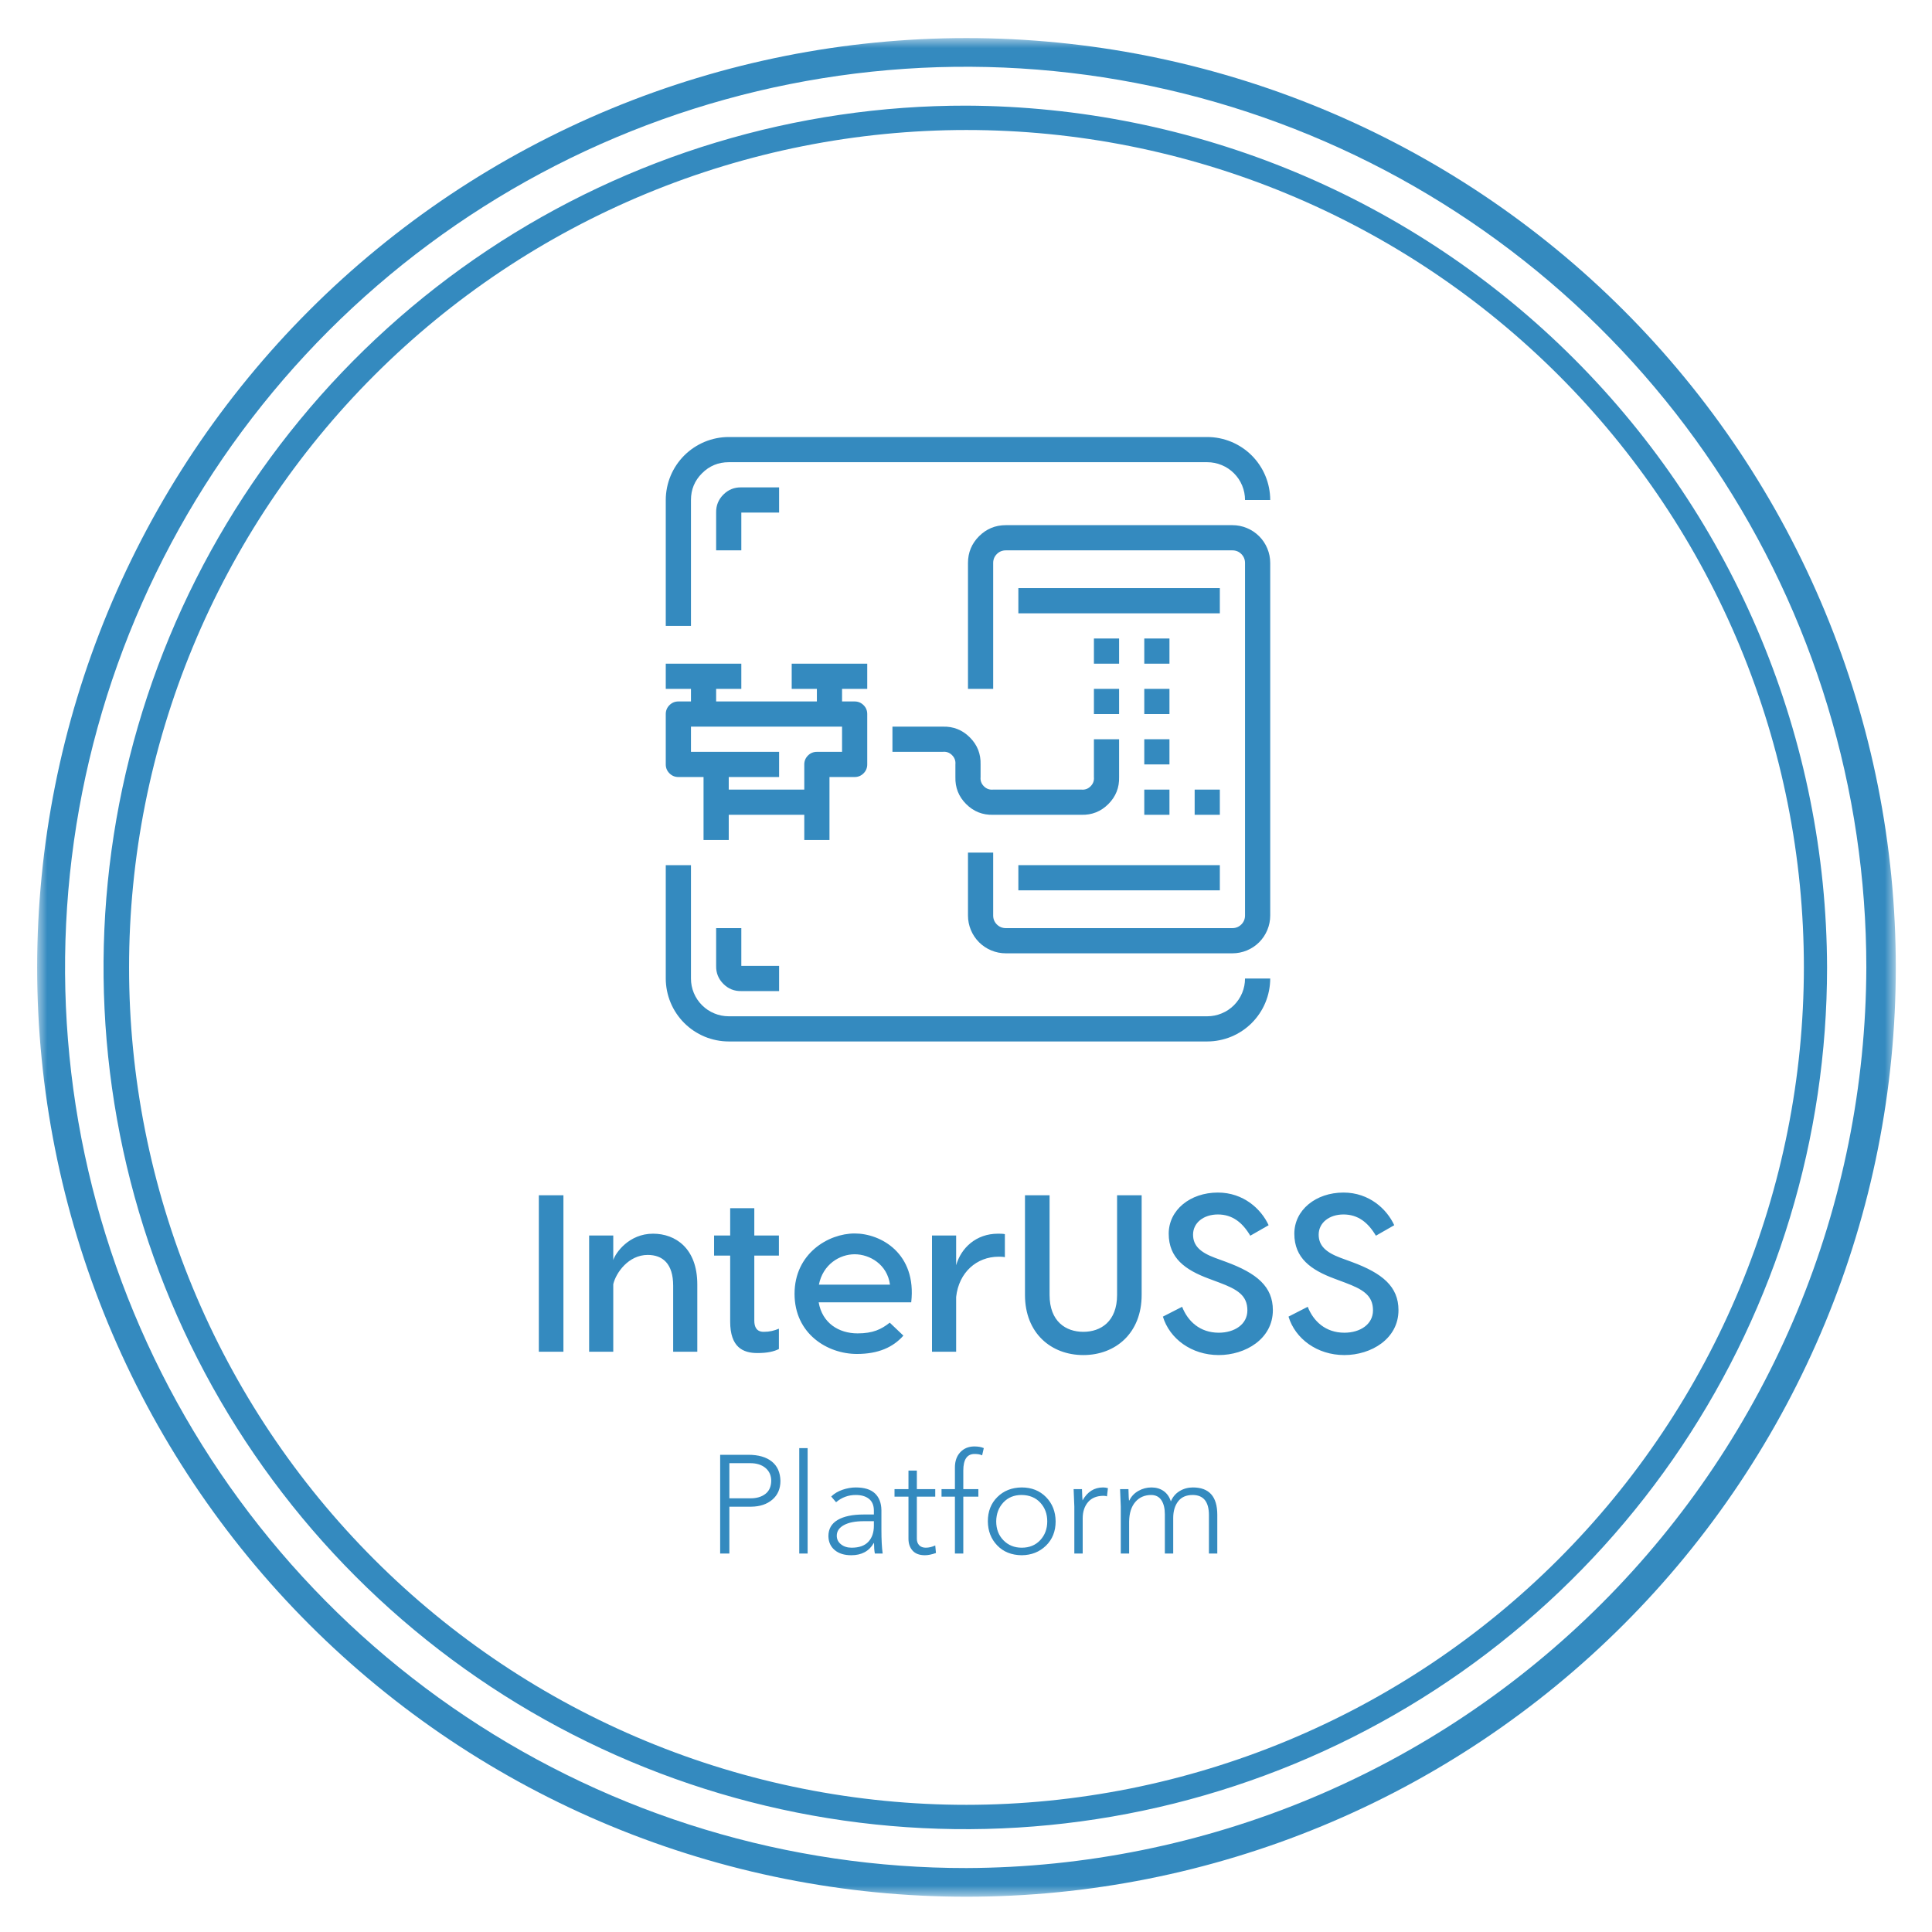 <svg xmlns="http://www.w3.org/2000/svg" role="img" xmlns:xlink="http://www.w3.org/1999/xlink" viewBox="-1.84 -1.84 95.68 95.68"><title>InterUSS Platform Fund logo</title><defs><path id="path-1" d="M0 0.005L92.047 0.005 92.047 92.052 0 92.052z"/><path id="path-3" d="M0 92.094L92.047 92.094 92.047 0.046 0 0.046z"/></defs><g id="Page-1" fill="none" fill-rule="evenodd" stroke="none" stroke-width="1"><g id="01-Wing-InterUSS-D" transform="translate(-50 -29)"><g id="00-Nav" transform="translate(50 29)"><g id="Logo"><g><g id="Group-3" transform="translate(0 .041)"><mask id="mask-2" fill="#fff"><use xlink:href="#path-1"/></mask><path id="Fill-1" fill="#348ABF" d="M46.024,90.632 C44.928,90.633 43.834,90.594 42.742,90.514 C41.649,90.435 40.561,90.315 39.477,90.155 C38.394,89.995 37.317,89.796 36.248,89.557 C35.179,89.318 34.12,89.039 33.072,88.722 C32.023,88.405 30.988,88.05 29.966,87.657 C28.943,87.263 27.937,86.833 26.946,86.365 C25.955,85.897 24.983,85.394 24.03,84.855 C23.076,84.316 22.144,83.742 21.233,83.134 C20.321,82.526 19.434,81.886 18.57,81.212 C17.705,80.539 16.867,79.835 16.055,79.1 C15.243,78.365 14.459,77.601 13.703,76.808 C12.947,76.015 12.221,75.196 11.526,74.349 C10.83,73.503 10.167,72.632 9.535,71.737 C8.904,70.842 8.306,69.925 7.743,68.986 C7.179,68.046 6.65,67.088 6.157,66.11 C5.664,65.131 5.207,64.136 4.788,63.125 C4.368,62.113 3.986,61.087 3.641,60.047 C3.297,59.007 2.991,57.956 2.725,56.894 C2.458,55.831 2.23,54.76 2.042,53.681 C1.854,52.602 1.707,51.517 1.599,50.427 C1.491,49.337 1.423,48.245 1.395,47.149 C1.368,46.054 1.381,44.96 1.434,43.866 C1.487,42.771 1.58,41.681 1.714,40.593 C1.847,39.506 2.02,38.425 2.233,37.351 C2.446,36.276 2.699,35.211 2.991,34.155 C3.282,33.099 3.612,32.055 3.981,31.024 C4.349,29.992 4.755,28.976 5.199,27.974 C5.642,26.972 6.122,25.988 6.638,25.022 C7.153,24.056 7.704,23.11 8.29,22.184 C8.875,21.258 9.494,20.355 10.146,19.475 C10.799,18.595 11.482,17.74 12.197,16.91 C12.913,16.08 13.657,15.278 14.431,14.503 C15.206,13.728 16.007,12.983 16.837,12.267 C17.666,11.551 18.52,10.866 19.4,10.214 C20.279,9.561 21.182,8.941 22.107,8.355 C23.032,7.768 23.978,7.217 24.944,6.7 C25.91,6.183 26.893,5.703 27.895,5.258 C28.896,4.814 29.912,4.407 30.943,4.038 C31.975,3.668 33.018,3.337 34.074,3.045 C35.129,2.752 36.194,2.499 37.269,2.285 C38.343,2.071 39.424,1.897 40.511,1.762 C41.598,1.628 42.689,1.534 43.783,1.479 C44.877,1.425 45.971,1.412 47.067,1.438 C48.162,1.465 49.254,1.532 50.345,1.639 C51.435,1.746 52.52,1.893 53.599,2.08 C54.678,2.267 55.749,2.493 56.812,2.759 C57.875,3.025 58.926,3.33 59.966,3.673 C61.007,4.016 62.033,4.398 63.045,4.817 C64.057,5.236 65.052,5.691 66.031,6.184 C67.009,6.676 67.969,7.204 68.908,7.767 C69.848,8.33 70.766,8.926 71.661,9.557 C72.557,10.188 73.428,10.85 74.275,11.545 C75.122,12.24 75.942,12.965 76.736,13.72 C77.529,14.475 78.294,15.259 79.03,16.07 C79.765,16.882 80.47,17.719 81.145,18.583 C81.819,19.446 82.46,20.333 83.069,21.244 C83.677,22.155 84.252,23.087 84.792,24.04 C85.332,24.993 85.836,25.965 86.304,26.955 C86.773,27.945 87.204,28.951 87.598,29.973 C87.993,30.995 88.349,32.03 88.667,33.079 C88.985,34.127 89.264,35.185 89.504,36.254 C89.744,37.323 89.945,38.399 90.105,39.483 C90.266,40.566 90.387,41.654 90.467,42.747 C90.548,43.839 90.588,44.933 90.588,46.029 C90.584,47.487 90.508,48.943 90.362,50.394 C90.215,51.845 89.998,53.286 89.71,54.716 C89.422,56.146 89.065,57.559 88.64,58.954 C88.214,60.35 87.721,61.721 87.161,63.068 C86.601,64.415 85.976,65.731 85.288,67.017 C84.599,68.303 83.849,69.552 83.038,70.765 C82.227,71.978 81.359,73.148 80.433,74.276 C79.508,75.403 78.529,76.483 77.498,77.515 C76.467,78.547 75.388,79.526 74.262,80.452 C73.135,81.379 71.965,82.248 70.753,83.06 C69.542,83.872 68.293,84.623 67.008,85.313 C65.722,86.003 64.406,86.629 63.06,87.19 C61.713,87.751 60.343,88.245 58.948,88.672 C57.553,89.099 56.14,89.457 54.71,89.746 C53.281,90.035 51.84,90.254 50.389,90.402 C48.937,90.55 47.482,90.627 46.024,90.632 M46.024,0.005 C44.516,0.005 43.013,0.079 41.512,0.227 C40.012,0.374 38.523,0.595 37.045,0.889 C35.566,1.184 34.106,1.549 32.664,1.987 C31.221,2.424 29.804,2.931 28.411,3.508 C27.018,4.085 25.658,4.729 24.328,5.44 C22.999,6.15 21.708,6.924 20.454,7.761 C19.201,8.599 17.992,9.496 16.827,10.452 C15.661,11.408 14.546,12.419 13.48,13.485 C12.414,14.551 11.403,15.666 10.447,16.832 C9.491,17.997 8.594,19.206 7.756,20.459 C6.919,21.713 6.145,23.004 5.434,24.333 C4.724,25.663 4.08,27.024 3.503,28.416 C2.927,29.809 2.419,31.226 1.982,32.669 C1.544,34.111 1.178,35.572 0.884,37.05 C0.59,38.528 0.369,40.018 0.222,41.518 C0.074,43.018 2.32103623e-05,44.521 2.32103623e-05,46.029 C2.32103623e-05,47.536 0.074,49.04 0.222,50.54 C0.369,52.04 0.59,53.529 0.884,55.007 C1.178,56.486 1.544,57.946 1.982,59.389 C2.419,60.831 2.927,62.248 3.503,63.641 C4.08,65.034 4.724,66.395 5.434,67.724 C6.145,69.053 6.919,70.345 7.756,71.598 C8.594,72.851 9.491,74.061 10.447,75.226 C11.403,76.391 12.414,77.506 13.48,78.572 C14.546,79.638 15.661,80.649 16.827,81.605 C17.992,82.562 19.201,83.458 20.454,84.296 C21.708,85.133 22.999,85.907 24.328,86.618 C25.658,87.328 27.018,87.972 28.411,88.549 C29.804,89.126 31.221,89.633 32.664,90.07 C34.106,90.508 35.566,90.874 37.045,91.168 C38.523,91.462 40.012,91.683 41.512,91.831 C43.013,91.979 44.516,92.052 46.024,92.052 C47.531,92.052 49.035,91.979 50.535,91.831 C52.035,91.683 53.524,91.462 55.002,91.168 C56.481,90.874 57.941,90.508 59.384,90.07 C60.826,89.633 62.243,89.126 63.636,88.549 C65.029,87.972 66.39,87.328 67.719,86.618 C69.048,85.907 70.34,85.133 71.593,84.296 C72.846,83.458 74.055,82.562 75.221,81.605 C76.386,80.649 77.501,79.638 78.567,78.572 C79.633,77.506 80.644,76.391 81.6,75.226 C82.557,74.061 83.453,72.851 84.291,71.598 C85.128,70.345 85.902,69.053 86.613,67.724 C87.323,66.395 87.967,65.034 88.544,63.641 C89.121,62.248 89.628,60.831 90.065,59.389 C90.503,57.946 90.869,56.486 91.163,55.007 C91.457,53.529 91.678,52.04 91.826,50.54 C91.973,49.04 92.047,47.536 92.047,46.029 C92.047,44.521 91.973,43.018 91.826,41.518 C91.678,40.018 91.457,38.528 91.163,37.05 C90.869,35.572 90.503,34.111 90.065,32.669 C89.628,31.226 89.121,29.809 88.544,28.416 C87.967,27.024 87.323,25.663 86.613,24.333 C85.902,23.004 85.128,21.713 84.291,20.459 C83.453,19.206 82.557,17.997 81.6,16.832 C80.644,15.666 79.633,14.551 78.567,13.485 C77.501,12.419 76.386,11.408 75.221,10.452 C74.055,9.496 72.846,8.599 71.593,7.761 C70.34,6.924 69.048,6.15 67.719,5.44 C66.39,4.729 65.029,4.085 63.636,3.508 C62.243,2.931 60.826,2.424 59.384,1.987 C57.941,1.549 56.481,1.184 55.002,0.889 C53.524,0.595 52.035,0.374 50.535,0.227 C49.035,0.079 47.531,0.005 46.024,0.005" mask="url(#mask-2)"/></g><path id="Fill-4" fill="#348ABF" d="M46.024,87.542 C44.665,87.542 43.31,87.475 41.959,87.342 C40.607,87.209 39.265,87.01 37.933,86.745 C36.601,86.48 35.285,86.15 33.985,85.756 C32.685,85.362 31.408,84.905 30.153,84.385 C28.898,83.865 27.672,83.285 26.474,82.645 C25.276,82.005 24.112,81.307 22.983,80.553 C21.854,79.798 20.764,78.99 19.714,78.128 C18.664,77.267 17.659,76.355 16.699,75.395 C15.738,74.435 14.827,73.429 13.965,72.38 C13.104,71.33 12.296,70.24 11.541,69.111 C10.786,67.981 10.089,66.818 9.449,65.62 C8.808,64.422 8.228,63.195 7.709,61.941 C7.189,60.686 6.732,59.408 6.338,58.109 C5.943,56.809 5.614,55.493 5.349,54.161 C5.084,52.829 4.885,51.487 4.752,50.135 C4.618,48.783 4.552,47.428 4.552,46.07 C4.552,44.712 4.618,43.357 4.752,42.005 C4.885,40.653 5.084,39.311 5.349,37.979 C5.614,36.647 5.943,35.331 6.338,34.031 C6.732,32.732 7.189,31.454 7.709,30.199 C8.228,28.945 8.808,27.718 9.449,26.52 C10.089,25.322 10.786,24.159 11.541,23.029 C12.296,21.9 13.104,20.811 13.965,19.761 C14.827,18.711 15.738,17.705 16.699,16.745 C17.659,15.785 18.664,14.874 19.714,14.012 C20.764,13.15 21.854,12.342 22.983,11.587 C24.112,10.833 25.276,10.135 26.474,9.495 C27.672,8.855 28.898,8.275 30.153,7.755 C31.408,7.235 32.685,6.778 33.985,6.384 C35.285,5.99 36.601,5.66 37.933,5.395 C39.265,5.13 40.607,4.931 41.959,4.798 C43.31,4.665 44.665,4.598 46.024,4.598 C47.382,4.598 48.737,4.665 50.088,4.798 C51.44,4.931 52.782,5.13 54.114,5.395 C55.446,5.66 56.762,5.99 58.062,6.384 C59.362,6.778 60.639,7.235 61.894,7.755 C63.149,8.275 64.375,8.855 65.573,9.495 C66.771,10.135 67.935,10.833 69.064,11.587 C70.193,12.342 71.283,13.15 72.333,14.012 C73.383,14.874 74.388,15.785 75.349,16.745 C76.309,17.705 77.22,18.711 78.082,19.761 C78.943,20.811 79.752,21.9 80.506,23.03 C81.261,24.159 81.958,25.322 82.598,26.52 C83.239,27.718 83.819,28.945 84.339,30.199 C84.858,31.454 85.315,32.732 85.71,34.031 C86.104,35.331 86.434,36.647 86.699,37.979 C86.964,39.311 87.163,40.653 87.296,42.005 C87.429,43.357 87.495,44.712 87.495,46.07 C87.494,47.428 87.426,48.783 87.292,50.134 C87.158,51.485 86.958,52.827 86.692,54.158 C86.426,55.49 86.096,56.805 85.701,58.104 C85.306,59.404 84.848,60.68 84.328,61.935 C83.808,63.189 83.228,64.415 82.587,65.612 C81.947,66.809 81.249,67.972 80.494,69.101 C79.74,70.23 78.931,71.32 78.07,72.369 C77.208,73.419 76.297,74.423 75.337,75.384 C74.377,76.344 73.372,77.255 72.323,78.116 C71.273,78.978 70.184,79.786 69.055,80.541 C67.926,81.295 66.763,81.993 65.566,82.634 C64.368,83.274 63.142,83.854 61.888,84.375 C60.634,84.895 59.357,85.352 58.058,85.747 C56.759,86.142 55.443,86.473 54.112,86.739 C52.78,87.004 51.439,87.204 50.087,87.339 C48.736,87.473 47.382,87.541 46.024,87.542 L46.024,87.542 Z M46.024,3.392 C43.924,3.389 41.836,3.54 39.759,3.846 C37.682,4.151 35.639,4.607 33.629,5.214 C31.619,5.821 29.665,6.572 27.766,7.467 C25.867,8.362 24.044,9.392 22.297,10.556 C20.55,11.72 18.898,13.007 17.341,14.415 C15.784,15.823 14.339,17.337 13.005,18.959 C11.671,20.58 10.464,22.29 9.383,24.09 C8.301,25.89 7.358,27.759 6.553,29.697 C5.747,31.636 5.089,33.623 4.577,35.66 C4.064,37.695 3.705,39.758 3.497,41.847 C3.289,43.936 3.236,46.029 3.337,48.126 C3.438,50.223 3.693,52.301 4.1,54.36 C4.508,56.42 5.065,58.438 5.77,60.415 C6.476,62.392 7.323,64.307 8.311,66.159 C9.299,68.011 10.418,69.781 11.668,71.468 C12.917,73.155 14.283,74.742 15.767,76.227 C17.25,77.713 18.835,79.081 20.52,80.333 C22.206,81.585 23.974,82.706 25.825,83.696 C27.675,84.687 29.589,85.537 31.565,86.245 C33.541,86.953 35.559,87.513 37.618,87.924 C39.677,88.334 41.754,88.591 43.851,88.695 C45.948,88.799 48.041,88.749 50.13,88.544 C52.22,88.339 54.283,87.982 56.319,87.473 C58.356,86.963 60.344,86.307 62.284,85.505 C64.224,84.702 66.094,83.761 67.895,82.683 C69.696,81.604 71.408,80.399 73.031,79.067 C74.655,77.736 76.171,76.293 77.581,74.737 C78.991,73.182 80.28,71.532 81.447,69.787 C82.613,68.041 83.645,66.22 84.543,64.322 C85.441,62.424 86.195,60.471 86.804,58.462 C87.414,56.453 87.873,54.411 88.181,52.334 C88.489,50.257 88.643,48.169 88.643,46.07 C88.639,44.675 88.567,43.283 88.428,41.894 C88.287,40.506 88.08,39.127 87.805,37.759 C87.531,36.391 87.19,35.039 86.783,33.705 C86.376,32.37 85.904,31.058 85.369,29.769 C84.834,28.481 84.237,27.221 83.578,25.991 C82.92,24.76 82.203,23.565 81.427,22.405 C80.652,21.245 79.821,20.125 78.936,19.046 C78.051,17.967 77.116,16.934 76.13,15.947 C75.144,14.959 74.112,14.022 73.034,13.136 C71.956,12.249 70.838,11.418 69.679,10.641 C68.52,9.864 67.325,9.145 66.096,8.485 C64.866,7.824 63.608,7.226 62.32,6.689 C61.032,6.151 59.721,5.679 58.386,5.27 C57.052,4.861 55.701,4.518 54.333,4.241 C52.966,3.965 51.587,3.755 50.199,3.614 C48.811,3.472 47.419,3.398 46.024,3.392 L46.024,3.392 Z"/><path id="Fill-6" fill="#348ABF" d="M32.379,22.921 C32.379,22.404 32.561,21.963 32.927,21.598 C33.292,21.233 33.733,21.05 34.25,21.05 L57.947,21.05 C58.195,21.05 58.434,21.098 58.663,21.193 C58.893,21.288 59.095,21.423 59.27,21.598 C59.446,21.774 59.581,21.976 59.676,22.205 C59.771,22.434 59.818,22.673 59.818,22.921 L61.066,22.921 C61.066,22.716 61.045,22.514 61.005,22.313 C60.965,22.112 60.906,21.917 60.827,21.728 C60.749,21.539 60.653,21.36 60.539,21.19 C60.425,21.019 60.296,20.862 60.151,20.717 C60.006,20.573 59.849,20.443 59.679,20.33 C59.509,20.216 59.329,20.12 59.14,20.041 C58.951,19.963 58.756,19.904 58.555,19.863 C58.355,19.823 58.152,19.803 57.947,19.803 L34.25,19.803 C34.045,19.803 33.842,19.823 33.642,19.863 C33.441,19.904 33.246,19.963 33.057,20.041 C32.868,20.12 32.688,20.216 32.518,20.33 C32.348,20.443 32.191,20.573 32.046,20.717 C31.901,20.862 31.772,21.019 31.658,21.19 C31.544,21.36 31.448,21.539 31.37,21.728 C31.291,21.917 31.232,22.112 31.192,22.313 C31.152,22.514 31.131,22.716 31.131,22.921 L31.131,29.157 L32.379,29.157 L32.379,22.921 Z"/><path id="Fill-8" fill="#348ABF" d="M57.947,48.49 L34.25,48.49 C34.002,48.49 33.763,48.442 33.534,48.347 C33.304,48.252 33.102,48.117 32.927,47.942 C32.751,47.766 32.616,47.564 32.521,47.335 C32.426,47.106 32.379,46.867 32.379,46.619 L32.379,41.006 L31.131,41.006 L31.131,46.619 C31.131,46.823 31.152,47.026 31.192,47.227 C31.232,47.428 31.291,47.622 31.37,47.812 C31.448,48.001 31.544,48.18 31.658,48.35 C31.772,48.52 31.901,48.678 32.046,48.823 C32.191,48.967 32.348,49.097 32.518,49.21 C32.688,49.324 32.868,49.42 33.057,49.499 C33.246,49.577 33.441,49.636 33.642,49.676 C33.842,49.717 34.045,49.737 34.25,49.737 L57.947,49.737 C58.152,49.737 58.355,49.717 58.555,49.676 C58.756,49.636 58.951,49.577 59.14,49.499 C59.329,49.42 59.509,49.324 59.679,49.21 C59.849,49.097 60.006,48.967 60.151,48.823 C60.296,48.678 60.425,48.52 60.539,48.35 C60.653,48.18 60.749,48.001 60.827,47.812 C60.906,47.622 60.965,47.428 61.005,47.227 C61.045,47.026 61.066,46.823 61.066,46.619 L59.818,46.619 C59.818,46.867 59.771,47.106 59.676,47.335 C59.581,47.564 59.446,47.766 59.27,47.942 C59.095,48.117 58.893,48.252 58.663,48.347 C58.434,48.442 58.195,48.49 57.947,48.49"/><path id="Fill-10" fill="#348ABF" d="M32.379,34.146 L39.862,34.146 L39.862,35.394 L38.615,35.394 C38.443,35.394 38.296,35.454 38.174,35.576 C38.052,35.698 37.991,35.845 37.991,36.017 L37.991,37.264 L34.25,37.264 L34.25,36.641 L36.744,36.641 L36.744,35.394 L32.379,35.394 L32.379,34.146 Z M31.755,36.641 L33.002,36.641 L33.002,39.759 L34.25,39.759 L34.25,38.512 L37.991,38.512 L37.991,39.759 L39.239,39.759 L39.239,36.641 L40.486,36.641 C40.658,36.641 40.805,36.58 40.927,36.458 C41.049,36.336 41.109,36.189 41.109,36.017 L41.109,33.523 C41.109,33.35 41.049,33.203 40.927,33.082 C40.805,32.96 40.658,32.899 40.486,32.899 L39.862,32.899 L39.862,32.275 L41.109,32.275 L41.109,31.028 L37.368,31.028 L37.368,32.275 L38.615,32.275 L38.615,32.899 L33.626,32.899 L33.626,32.275 L34.873,32.275 L34.873,31.028 L31.131,31.028 L31.131,32.275 L32.379,32.275 L32.379,32.899 L31.755,32.899 C31.583,32.899 31.436,32.96 31.314,33.082 C31.192,33.203 31.131,33.35 31.131,33.523 L31.131,36.017 C31.131,36.189 31.192,36.336 31.314,36.458 C31.436,36.58 31.583,36.641 31.755,36.641 L31.755,36.641 Z"/><path id="Fill-12" fill="#348ABF" d="M59.195,24.168 L47.969,24.168 C47.453,24.168 47.012,24.351 46.646,24.716 C46.281,25.082 46.098,25.523 46.098,26.039 L46.098,32.275 L47.346,32.275 L47.346,26.039 C47.346,25.867 47.407,25.72 47.528,25.598 C47.65,25.476 47.797,25.416 47.969,25.416 L59.195,25.416 C59.367,25.416 59.514,25.476 59.636,25.598 C59.757,25.72 59.818,25.867 59.818,26.039 L59.818,43.501 C59.818,43.673 59.757,43.82 59.636,43.942 C59.514,44.063 59.367,44.124 59.195,44.124 L47.969,44.124 C47.797,44.124 47.65,44.063 47.528,43.942 C47.407,43.82 47.346,43.673 47.346,43.501 L47.346,40.383 L46.098,40.383 L46.098,43.501 C46.098,43.749 46.146,43.987 46.241,44.217 C46.336,44.446 46.471,44.648 46.646,44.824 C46.822,44.999 47.024,45.134 47.253,45.229 C47.483,45.324 47.721,45.372 47.969,45.372 L59.195,45.372 C59.443,45.372 59.681,45.324 59.911,45.229 C60.14,45.134 60.342,44.999 60.518,44.824 C60.693,44.648 60.828,44.446 60.923,44.217 C61.018,43.987 61.066,43.749 61.066,43.501 L61.066,26.039 C61.066,25.791 61.018,25.552 60.923,25.323 C60.828,25.094 60.693,24.892 60.518,24.716 C60.342,24.541 60.14,24.406 59.911,24.311 C59.681,24.216 59.443,24.168 59.195,24.168"/><mask id="mask-4" fill="#fff"><use xlink:href="#path-3"/></mask><path id="Fill-14" fill="#348ABF" d="M48.593 28.534L58.571 28.534 58.571 27.286 48.593 27.286z" mask="url(#mask-4)"/><path id="Fill-16" fill="#348ABF" d="M48.593 42.253L58.571 42.253 58.571 41.006 48.593 41.006z" mask="url(#mask-4)"/><path id="Fill-17" fill="#348ABF" d="M33.626,23.545 L33.626,25.416 L34.873,25.416 L34.873,23.545 L36.744,23.545 L36.744,22.297 L34.873,22.297 C34.526,22.29 34.229,22.409 33.983,22.655 C33.738,22.901 33.619,23.197 33.626,23.545" mask="url(#mask-4)"/><path id="Fill-18" fill="#348ABF" d="M44.851,34.146 L42.357,34.146 L42.357,35.394 L44.844,35.394 C45.024,35.374 45.178,35.428 45.307,35.556 C45.436,35.683 45.492,35.837 45.475,36.017 L45.475,36.641 C45.46,37.164 45.637,37.61 46.007,37.98 C46.377,38.35 46.823,38.527 47.346,38.512 L51.711,38.512 C52.234,38.527 52.68,38.35 53.05,37.98 C53.42,37.61 53.597,37.164 53.582,36.641 L53.582,34.77 L52.335,34.77 L52.335,36.641 C52.352,36.82 52.297,36.973 52.17,37.1 C52.043,37.227 51.89,37.282 51.711,37.264 L47.346,37.264 C47.167,37.282 47.014,37.227 46.887,37.1 C46.759,36.973 46.705,36.82 46.722,36.641 L46.722,36.017 C46.737,35.494 46.56,35.048 46.19,34.678 C45.82,34.308 45.374,34.131 44.851,34.146" mask="url(#mask-4)"/><path id="Fill-19" fill="#348ABF" d="M52.335 33.523L53.582 33.523 53.582 32.275 52.335 32.275z" mask="url(#mask-4)"/><path id="Fill-20" fill="#348ABF" d="M52.335 31.028L53.582 31.028 53.582 29.781 52.335 29.781z" mask="url(#mask-4)"/><path id="Fill-21" fill="#348ABF" d="M54.829 31.028L56.076 31.028 56.076 29.781 54.829 29.781z" mask="url(#mask-4)"/><path id="Fill-22" fill="#348ABF" d="M54.829 33.523L56.076 33.523 56.076 32.275 54.829 32.275z" mask="url(#mask-4)"/><path id="Fill-23" fill="#348ABF" d="M54.829 36.017L56.076 36.017 56.076 34.77 54.829 34.77z" mask="url(#mask-4)"/><path id="Fill-24" fill="#348ABF" d="M54.829 38.512L56.076 38.512 56.076 37.264 54.829 37.264z" mask="url(#mask-4)"/><path id="Fill-25" fill="#348ABF" d="M57.324 38.512L58.571 38.512 58.571 37.264 57.324 37.264z" mask="url(#mask-4)"/><path id="Fill-26" fill="#348ABF" d="M33.626,44.124 L33.626,45.995 C33.619,46.343 33.738,46.639 33.983,46.885 C34.229,47.131 34.526,47.25 34.873,47.242 L36.744,47.242 L36.744,45.995 L34.873,45.995 L34.873,44.124 L33.626,44.124 Z" mask="url(#mask-4)"/><path id="Fill-27" fill="#348ABF" d="M64.695,57.22 C65.968,57.22 66.843,58.04 67.208,58.837 L66.3,59.357 C65.913,58.704 65.415,58.305 64.695,58.305 C63.976,58.305 63.466,58.726 63.466,59.302 C63.466,59.844 63.81,60.176 64.551,60.453 L65.094,60.652 C66.632,61.217 67.418,61.881 67.418,63.043 C67.418,64.471 66.057,65.268 64.739,65.268 C63.389,65.268 62.304,64.46 61.972,63.364 L62.924,62.877 C63.201,63.585 63.799,64.161 64.739,64.161 C65.514,64.161 66.156,63.751 66.156,63.054 C66.156,62.312 65.658,62.014 64.773,61.681 L64.241,61.482 C63.079,61.05 62.26,60.464 62.26,59.257 C62.26,58.084 63.323,57.22 64.695,57.22 L64.695,57.22 Z M58.474,57.22 C59.747,57.22 60.622,58.04 60.987,58.837 L60.079,59.357 C59.692,58.704 59.194,58.305 58.474,58.305 C57.755,58.305 57.245,58.726 57.245,59.302 C57.245,59.844 57.589,60.176 58.33,60.453 L58.873,60.652 C60.411,61.217 61.197,61.881 61.197,63.043 C61.197,64.471 59.836,65.268 58.518,65.268 C57.168,65.268 56.083,64.46 55.751,63.364 L56.703,62.877 C56.98,63.585 57.577,64.161 58.518,64.161 C59.293,64.161 59.935,63.751 59.935,63.054 C59.935,62.312 59.437,62.014 58.552,61.681 L58.02,61.482 C56.858,61.05 56.039,60.464 56.039,59.257 C56.039,58.084 57.101,57.22 58.474,57.22 L58.474,57.22 Z M53.482,57.353 L54.699,57.353 L54.699,62.29 C54.699,64.183 53.404,65.268 51.81,65.268 C50.216,65.268 48.921,64.183 48.921,62.29 L48.921,57.353 L50.139,57.353 L50.139,62.29 C50.139,63.608 50.947,64.117 51.81,64.117 C52.674,64.117 53.482,63.608 53.482,62.29 L53.482,57.353 Z M47.582,59.257 C47.704,59.257 47.814,59.257 47.925,59.279 L47.925,60.42 C47.814,60.397 47.704,60.397 47.615,60.397 C46.53,60.397 45.645,61.172 45.512,62.39 L45.512,65.102 L44.316,65.102 L44.316,59.346 L45.512,59.346 L45.512,60.818 C45.755,59.966 46.497,59.257 47.582,59.257 L47.582,59.257 Z M40.486,60.276 C39.745,60.276 38.915,60.774 38.715,61.781 L42.235,61.781 C42.102,60.774 41.228,60.276 40.486,60.276 L40.486,60.276 Z M40.486,59.246 C41.793,59.246 43.564,60.242 43.287,62.656 L38.704,62.656 C38.881,63.685 39.7,64.194 40.63,64.194 C41.394,64.194 41.804,63.995 42.224,63.663 L42.899,64.305 C42.39,64.881 41.66,65.213 40.597,65.213 C39.136,65.213 37.509,64.216 37.509,62.235 C37.509,60.242 39.18,59.246 40.486,59.246 Z M36.734,60.342 L35.516,60.342 L35.516,63.563 C35.516,63.873 35.627,64.117 35.981,64.117 C36.28,64.117 36.49,64.061 36.734,63.962 L36.734,64.969 C36.49,65.091 36.169,65.168 35.671,65.168 C34.952,65.168 34.321,64.881 34.321,63.608 L34.321,60.342 L33.524,60.342 L33.524,59.346 L34.321,59.346 L34.321,57.995 L35.516,57.995 L35.516,59.346 L36.734,59.346 L36.734,60.342 Z M30.502,59.257 C31.609,59.257 32.693,59.977 32.693,61.77 L32.693,65.102 L31.498,65.102 L31.498,61.836 C31.498,60.741 30.978,60.309 30.236,60.309 C29.284,60.309 28.664,61.194 28.531,61.759 L28.531,65.102 L27.336,65.102 L27.336,59.346 L28.531,59.346 L28.531,60.563 C28.642,60.209 29.306,59.257 30.502,59.257 L30.502,59.257 Z M24.845,65.102 L26.063,65.102 L26.063,57.353 L24.845,57.353 L24.845,65.102 Z" mask="url(#mask-4)"/><path id="Fill-28" fill="#348ABF" d="M55.185,71.824 C55.419,71.824 55.621,71.884 55.789,72.003 C55.957,72.123 56.076,72.293 56.145,72.515 C56.237,72.293 56.382,72.123 56.58,72.003 C56.778,71.884 56.997,71.824 57.236,71.824 C58.042,71.824 58.445,72.275 58.445,73.178 L58.445,75.098 L58.031,75.098 L58.031,73.198 C58.031,72.535 57.764,72.201 57.229,72.197 C56.907,72.197 56.665,72.303 56.504,72.515 C56.343,72.726 56.262,73 56.262,73.337 L56.262,75.098 L55.848,75.098 L55.848,73.157 C55.848,72.867 55.793,72.635 55.682,72.463 C55.571,72.29 55.403,72.201 55.178,72.197 C54.846,72.197 54.581,72.313 54.383,72.546 C54.185,72.778 54.084,73.102 54.079,73.516 L54.079,75.098 L53.665,75.098 L53.665,72.77 C53.66,72.614 53.649,72.326 53.63,71.907 L54.045,71.907 C54.054,72.247 54.063,72.434 54.072,72.466 L54.093,72.466 C54.185,72.268 54.333,72.112 54.535,71.996 C54.738,71.881 54.954,71.824 55.185,71.824 L55.185,71.824 Z M52.788,71.824 C52.866,71.824 52.946,71.835 53.029,71.858 L52.981,72.266 C52.93,72.247 52.875,72.238 52.815,72.238 C52.479,72.238 52.222,72.342 52.045,72.549 C51.868,72.756 51.779,73.026 51.779,73.357 L51.779,75.098 L51.365,75.098 L51.365,72.77 C51.365,72.724 51.353,72.436 51.33,71.907 L51.744,71.907 C51.754,72.224 51.763,72.411 51.772,72.466 C52.012,72.038 52.35,71.824 52.788,71.824 L52.788,71.824 Z M48.76,71.824 C49.248,71.824 49.649,71.983 49.962,72.3 C50.275,72.618 50.434,73.019 50.439,73.502 C50.439,73.995 50.279,74.397 49.959,74.708 C49.639,75.019 49.239,75.176 48.76,75.181 C48.258,75.176 47.854,75.015 47.548,74.697 C47.242,74.38 47.086,73.981 47.082,73.502 C47.082,73.01 47.239,72.608 47.555,72.297 C47.87,71.986 48.272,71.828 48.76,71.824 L48.76,71.824 Z M47.496,73.502 C47.496,73.885 47.616,74.198 47.855,74.442 C48.095,74.686 48.396,74.808 48.76,74.808 C49.138,74.808 49.443,74.684 49.676,74.435 C49.908,74.186 50.024,73.875 50.024,73.502 C50.024,73.134 49.909,72.825 49.679,72.577 C49.449,72.328 49.14,72.201 48.753,72.197 C48.38,72.197 48.079,72.321 47.848,72.57 C47.618,72.818 47.501,73.129 47.496,73.502 L47.496,73.502 Z M46.405,69.793 C46.598,69.793 46.757,69.82 46.881,69.876 L46.799,70.235 C46.706,70.189 46.582,70.166 46.425,70.166 C46.052,70.166 45.866,70.44 45.866,70.988 L45.866,71.907 L46.612,71.907 L46.612,72.28 L45.866,72.28 L45.866,75.098 L45.451,75.098 L45.451,72.28 L44.788,72.28 L44.788,71.907 L45.451,71.907 L45.451,70.836 C45.451,70.523 45.539,70.272 45.714,70.083 C45.889,69.894 46.119,69.797 46.405,69.793 L46.405,69.793 Z M43.151,70.988 L43.566,70.988 L43.566,71.907 L44.477,71.907 L44.477,72.28 L43.566,72.28 L43.566,74.366 C43.566,74.499 43.605,74.606 43.683,74.687 C43.761,74.768 43.87,74.808 44.008,74.808 C44.16,74.808 44.316,74.771 44.477,74.697 L44.512,75.07 C44.305,75.144 44.123,75.181 43.966,75.181 C43.695,75.181 43.491,75.105 43.355,74.953 C43.219,74.801 43.151,74.605 43.151,74.366 L43.151,72.28 L42.46,72.28 L42.46,71.907 L43.151,71.907 L43.151,70.988 Z M40.54,71.824 C40.968,71.824 41.286,71.923 41.493,72.121 C41.7,72.319 41.806,72.595 41.811,72.95 L41.811,73.896 C41.811,74.412 41.832,74.813 41.873,75.098 L41.486,75.098 C41.459,74.955 41.445,74.783 41.445,74.58 L41.431,74.58 C41.201,74.981 40.83,75.181 40.319,75.181 C39.973,75.181 39.699,75.096 39.497,74.925 C39.294,74.755 39.191,74.525 39.186,74.235 C39.186,73.88 39.339,73.613 39.645,73.433 C39.952,73.254 40.379,73.164 40.927,73.164 L41.438,73.164 L41.438,72.977 C41.438,72.715 41.357,72.519 41.196,72.39 C41.035,72.261 40.816,72.197 40.54,72.197 C40.172,72.197 39.847,72.316 39.566,72.556 L39.324,72.273 C39.476,72.125 39.664,72.014 39.887,71.938 C40.11,71.862 40.328,71.824 40.54,71.824 L40.54,71.824 Z M39.6,74.214 C39.6,74.389 39.671,74.532 39.811,74.642 C39.952,74.753 40.125,74.808 40.333,74.808 C40.706,74.808 40.983,74.71 41.165,74.514 C41.347,74.319 41.438,74.053 41.438,73.716 L41.438,73.495 L40.941,73.495 C40.517,73.495 40.188,73.56 39.953,73.689 C39.718,73.818 39.6,73.993 39.6,74.214 L39.6,74.214 Z M37.742,75.098 L38.157,75.098 L38.157,69.876 L37.742,69.876 L37.742,75.098 Z M35.221,70.207 C35.718,70.207 36.105,70.318 36.381,70.539 C36.658,70.76 36.801,71.08 36.81,71.499 C36.81,71.89 36.676,72.2 36.409,72.428 C36.142,72.656 35.794,72.772 35.366,72.777 L34.281,72.777 L34.281,75.098 L33.825,75.098 L33.825,70.207 L35.221,70.207 Z M35.338,72.362 C35.633,72.362 35.875,72.29 36.064,72.145 C36.252,72 36.349,71.785 36.354,71.499 C36.354,71.232 36.259,71.019 36.071,70.86 C35.882,70.701 35.631,70.622 35.318,70.622 L34.281,70.622 L34.281,72.362 L35.338,72.362 Z" mask="url(#mask-4)"/></g></g></g></g></g></svg>